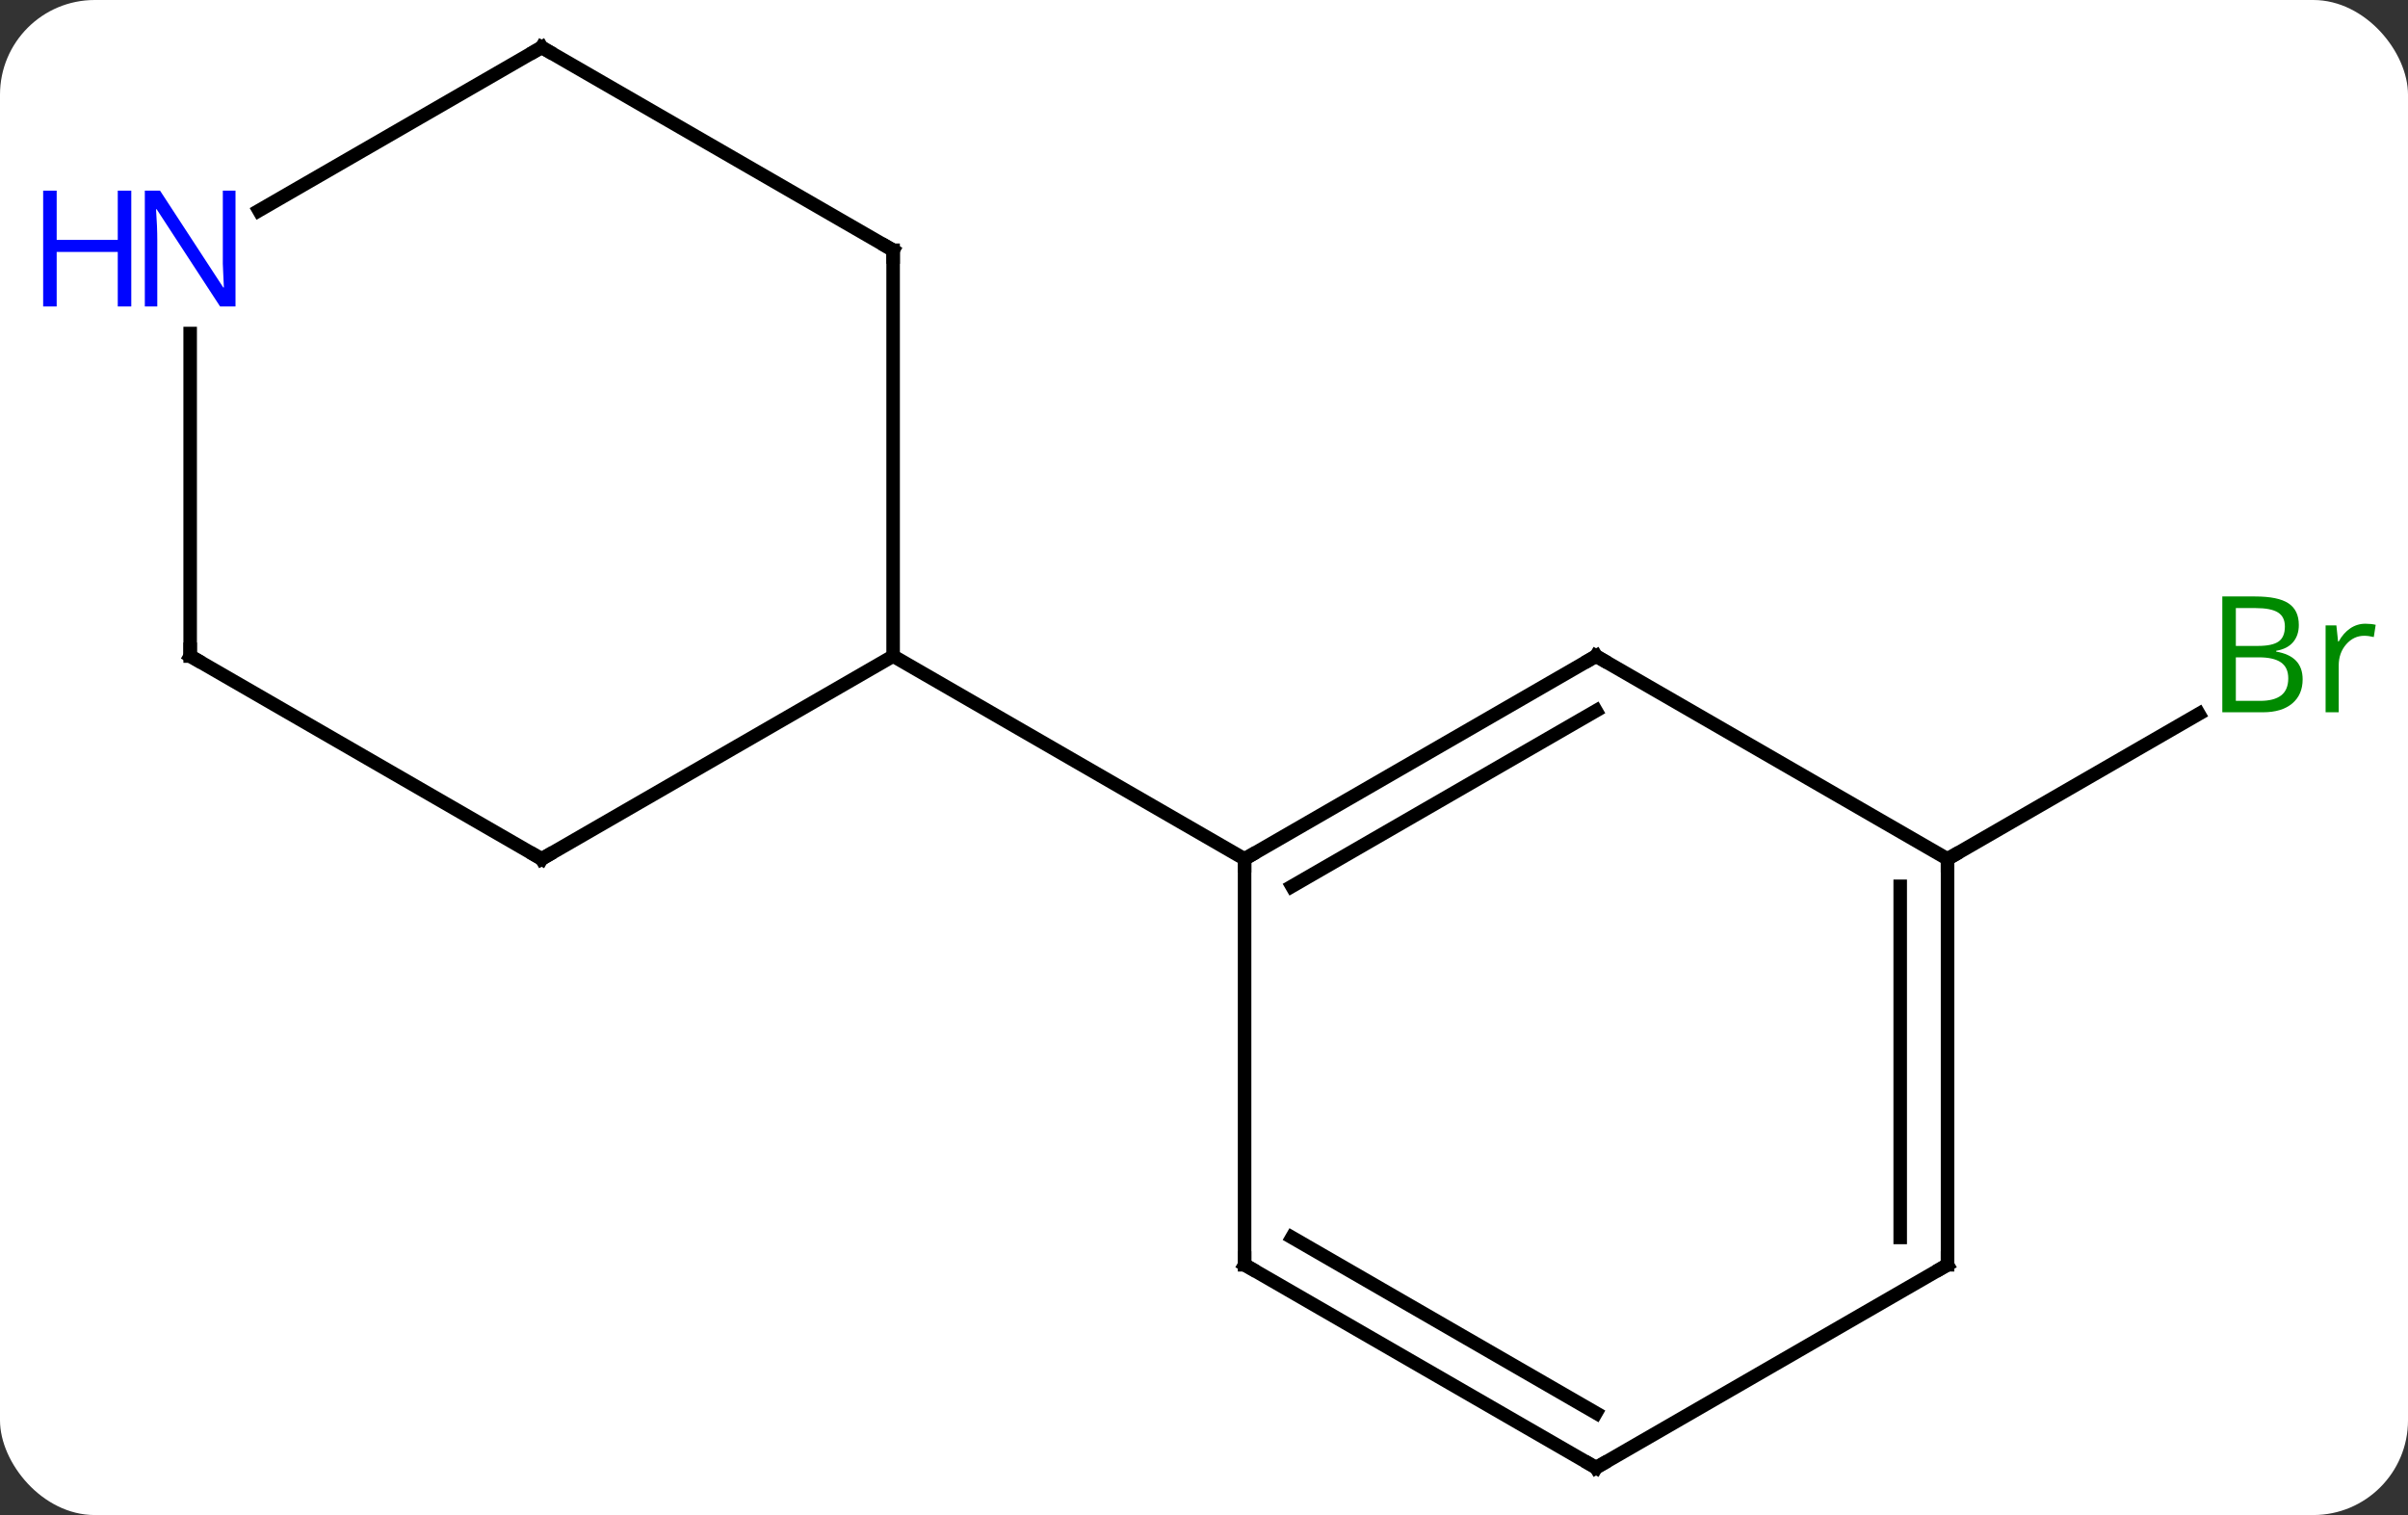 <svg width="178" viewBox="0 0 178 112" style="fill-opacity:1; color-rendering:auto; color-interpolation:auto; text-rendering:auto; stroke:black; stroke-linecap:square; stroke-miterlimit:10; shape-rendering:auto; stroke-opacity:1; fill:black; stroke-dasharray:none; font-weight:normal; stroke-width:1; font-family:'Open Sans'; font-style:normal; stroke-linejoin:miter; font-size:12; stroke-dashoffset:0; image-rendering:auto;" height="112" class="cas-substance-image" xmlns:xlink="http://www.w3.org/1999/xlink" xmlns="http://www.w3.org/2000/svg"><rect x="0" y="0" width="178" height="112" fill="#333333" stroke="none"/><svg class="cas-substance-single-component"><rect y="0" x="0" width="178" stroke="none" ry="7" rx="7" height="112" fill="white" class="cas-substance-group"/><svg y="0" x="0" width="178" viewBox="0 0 178 112" style="fill:black;" height="112" class="cas-substance-single-component-image"><svg><g><g transform="translate(92,56)" style="text-rendering:geometricPrecision; color-rendering:optimizeQuality; color-interpolation:linearRGB; stroke-linecap:butt; image-rendering:optimizeQuality;"><line y2="7.5" y1="-3.227" x2="51.963" x1="70.542" style="fill:none;"/><line y2="-7.5" y1="7.5" x2="25.98" x1="0" style="fill:none;"/><line y2="-3.458" y1="9.521" x2="25.98" x1="3.5" style="fill:none;"/><line y2="37.5" y1="7.5" x2="0" x1="0" style="fill:none;"/><line y2="-7.5" y1="7.5" x2="-25.98" x1="0" style="fill:none;"/><line y2="7.5" y1="-7.5" x2="51.963" x1="25.98" style="fill:none;"/><line y2="52.5" y1="37.5" x2="25.98" x1="0" style="fill:none;"/><line y2="48.459" y1="35.479" x2="25.98" x1="3.5" style="fill:none;"/><line y2="37.5" y1="7.5" x2="51.963" x1="51.963" style="fill:none;"/><line y2="35.479" y1="9.521" x2="48.463" x1="48.463" style="fill:none;"/><line y2="37.5" y1="52.5" x2="51.963" x1="25.98" style="fill:none;"/><line y2="7.5" y1="-7.5" x2="-51.963" x1="-25.98" style="fill:none;"/><line y2="-37.5" y1="-7.5" x2="-25.98" x1="-25.98" style="fill:none;"/><line y2="-7.5" y1="7.5" x2="-77.943" x1="-51.963" style="fill:none;"/><line y2="-52.5" y1="-37.5" x2="-51.963" x1="-25.98" style="fill:none;"/><line y2="-31.344" y1="-7.5" x2="-77.943" x1="-77.943" style="fill:none;"/><line y2="-40.435" y1="-52.5" x2="-72.859" x1="-51.963" style="fill:none;"/></g><g transform="translate(92,56)" style="fill:rgb(0,138,0); text-rendering:geometricPrecision; color-rendering:optimizeQuality; image-rendering:optimizeQuality; font-family:'Open Sans'; stroke:rgb(0,138,0); color-interpolation:linearRGB;"><path style="stroke:none;" d="M72.274 -11.906 L74.696 -11.906 Q76.399 -11.906 77.165 -11.398 Q77.93 -10.891 77.93 -9.797 Q77.93 -9.031 77.508 -8.531 Q77.087 -8.031 76.258 -7.891 L76.258 -7.828 Q78.212 -7.5 78.212 -5.781 Q78.212 -4.641 77.438 -3.992 Q76.665 -3.344 75.274 -3.344 L72.274 -3.344 L72.274 -11.906 ZM73.274 -8.25 L74.915 -8.25 Q75.977 -8.25 76.438 -8.578 Q76.899 -8.906 76.899 -9.688 Q76.899 -10.406 76.383 -10.727 Q75.868 -11.047 74.743 -11.047 L73.274 -11.047 L73.274 -8.25 ZM73.274 -7.406 L73.274 -4.188 L75.071 -4.188 Q76.102 -4.188 76.626 -4.594 Q77.149 -5 77.149 -5.859 Q77.149 -6.656 76.61 -7.031 Q76.071 -7.406 74.977 -7.406 L73.274 -7.406 ZM82.846 -9.891 Q83.268 -9.891 83.612 -9.812 L83.471 -8.906 Q83.081 -9 82.768 -9 Q81.987 -9 81.432 -8.367 Q80.878 -7.734 80.878 -6.797 L80.878 -3.344 L79.909 -3.344 L79.909 -9.766 L80.706 -9.766 L80.831 -8.578 L80.878 -8.578 Q81.221 -9.203 81.729 -9.547 Q82.237 -9.891 82.846 -9.891 Z"/></g><g transform="translate(92,56)" style="stroke-linecap:butt; text-rendering:geometricPrecision; color-rendering:optimizeQuality; image-rendering:optimizeQuality; font-family:'Open Sans'; color-interpolation:linearRGB; stroke-miterlimit:5;"><path style="fill:none;" d="M0.433 7.25 L0 7.5 L-0 8"/><path style="fill:none;" d="M25.547 -7.25 L25.98 -7.5 L26.413 -7.25"/><path style="fill:none;" d="M0 37 L0 37.5 L0.433 37.75"/><path style="fill:none;" d="M51.963 8 L51.963 7.5 L52.396 7.25"/><path style="fill:none;" d="M25.547 52.25 L25.98 52.5 L26.413 52.25"/><path style="fill:none;" d="M51.963 37 L51.963 37.5 L51.53 37.75"/><path style="fill:none;" d="M-51.53 7.25 L-51.963 7.5 L-52.396 7.25"/><path style="fill:none;" d="M-25.98 -37 L-25.98 -37.5 L-26.413 -37.75"/><path style="fill:none;" d="M-77.51 -7.25 L-77.943 -7.5 L-77.943 -8"/><path style="fill:none;" d="M-51.53 -52.25 L-51.963 -52.5 L-52.396 -52.25"/><path style="fill:rgb(0,5,255); stroke:none;" d="M-74.591 -33.344 L-75.732 -33.344 L-80.42 -40.531 L-80.466 -40.531 Q-80.373 -39.266 -80.373 -38.219 L-80.373 -33.344 L-81.295 -33.344 L-81.295 -41.906 L-80.17 -41.906 L-75.498 -34.75 L-75.451 -34.75 Q-75.451 -34.906 -75.498 -35.766 Q-75.545 -36.625 -75.529 -37 L-75.529 -41.906 L-74.591 -41.906 L-74.591 -33.344 Z"/><path style="fill:rgb(0,5,255); stroke:none;" d="M-82.295 -33.344 L-83.295 -33.344 L-83.295 -37.375 L-87.81 -37.375 L-87.81 -33.344 L-88.81 -33.344 L-88.81 -41.906 L-87.81 -41.906 L-87.81 -38.266 L-83.295 -38.266 L-83.295 -41.906 L-82.295 -41.906 L-82.295 -33.344 Z"/></g></g></svg></svg></svg></svg>